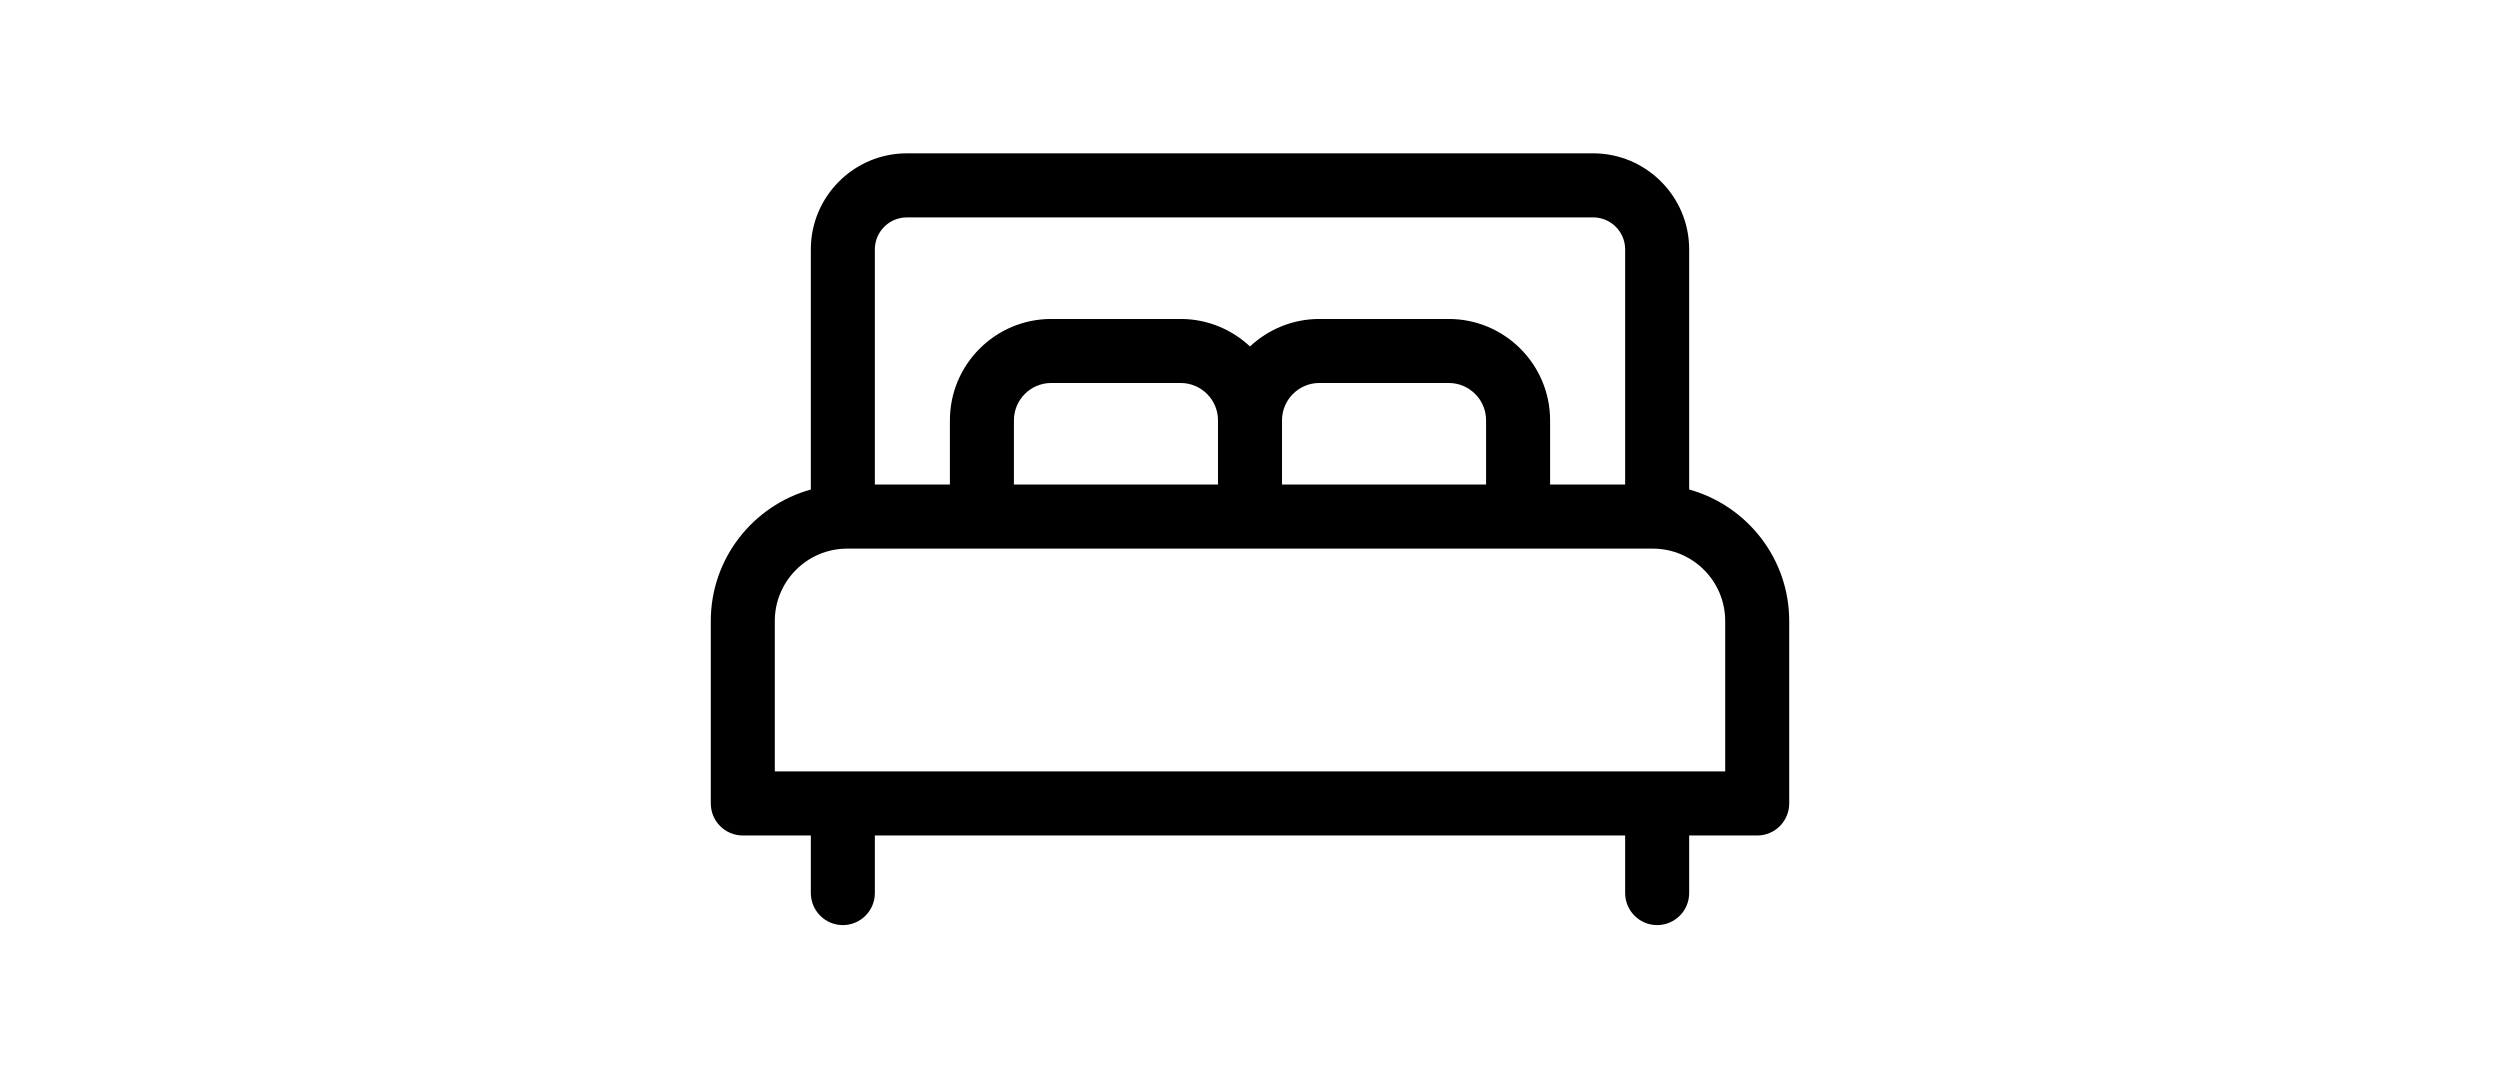 <svg width="51" height="22" viewBox="0 0 51 22" fill="none" xmlns="http://www.w3.org/2000/svg">
    <path d="M34.459 9.986V5.087C34.459 4.007 33.58 3.128 32.5 3.128H18.5C17.42 3.128 16.541 4.007 16.541 5.087V9.986C15.366 10.312 14.5 11.39 14.5 12.668V16.39C14.5 16.751 14.792 17.044 15.153 17.044H16.541V18.218C16.541 18.579 16.834 18.872 17.194 18.872C17.555 18.872 17.847 18.579 17.847 18.218V17.044H33.153V18.218C33.153 18.579 33.445 18.872 33.806 18.872C34.166 18.872 34.459 18.579 34.459 18.218V17.044H35.847C36.208 17.044 36.5 16.751 36.5 16.39V12.668C36.5 11.39 35.634 10.312 34.459 9.986ZM17.847 5.087C17.847 4.727 18.14 4.435 18.5 4.435H32.5C32.86 4.435 33.153 4.727 33.153 5.087V9.885H31.622V8.574C31.622 7.434 30.695 6.507 29.555 6.507H26.914C26.368 6.507 25.87 6.721 25.5 7.068C25.13 6.721 24.633 6.507 24.086 6.507H21.445C20.305 6.507 19.378 7.434 19.378 8.574V9.885H17.847V5.087ZM30.316 8.574V9.885H26.153V8.574C26.153 8.155 26.495 7.813 26.914 7.813H29.555C29.975 7.813 30.316 8.155 30.316 8.574ZM24.847 8.574V9.885H20.684V8.574C20.684 8.155 21.025 7.813 21.445 7.813H24.086C24.505 7.813 24.847 8.155 24.847 8.574ZM35.194 15.737H15.806V12.668C15.806 11.854 16.468 11.192 17.282 11.192H33.718C34.532 11.192 35.194 11.854 35.194 12.668V15.737Z" fill="black"/>
</svg>
